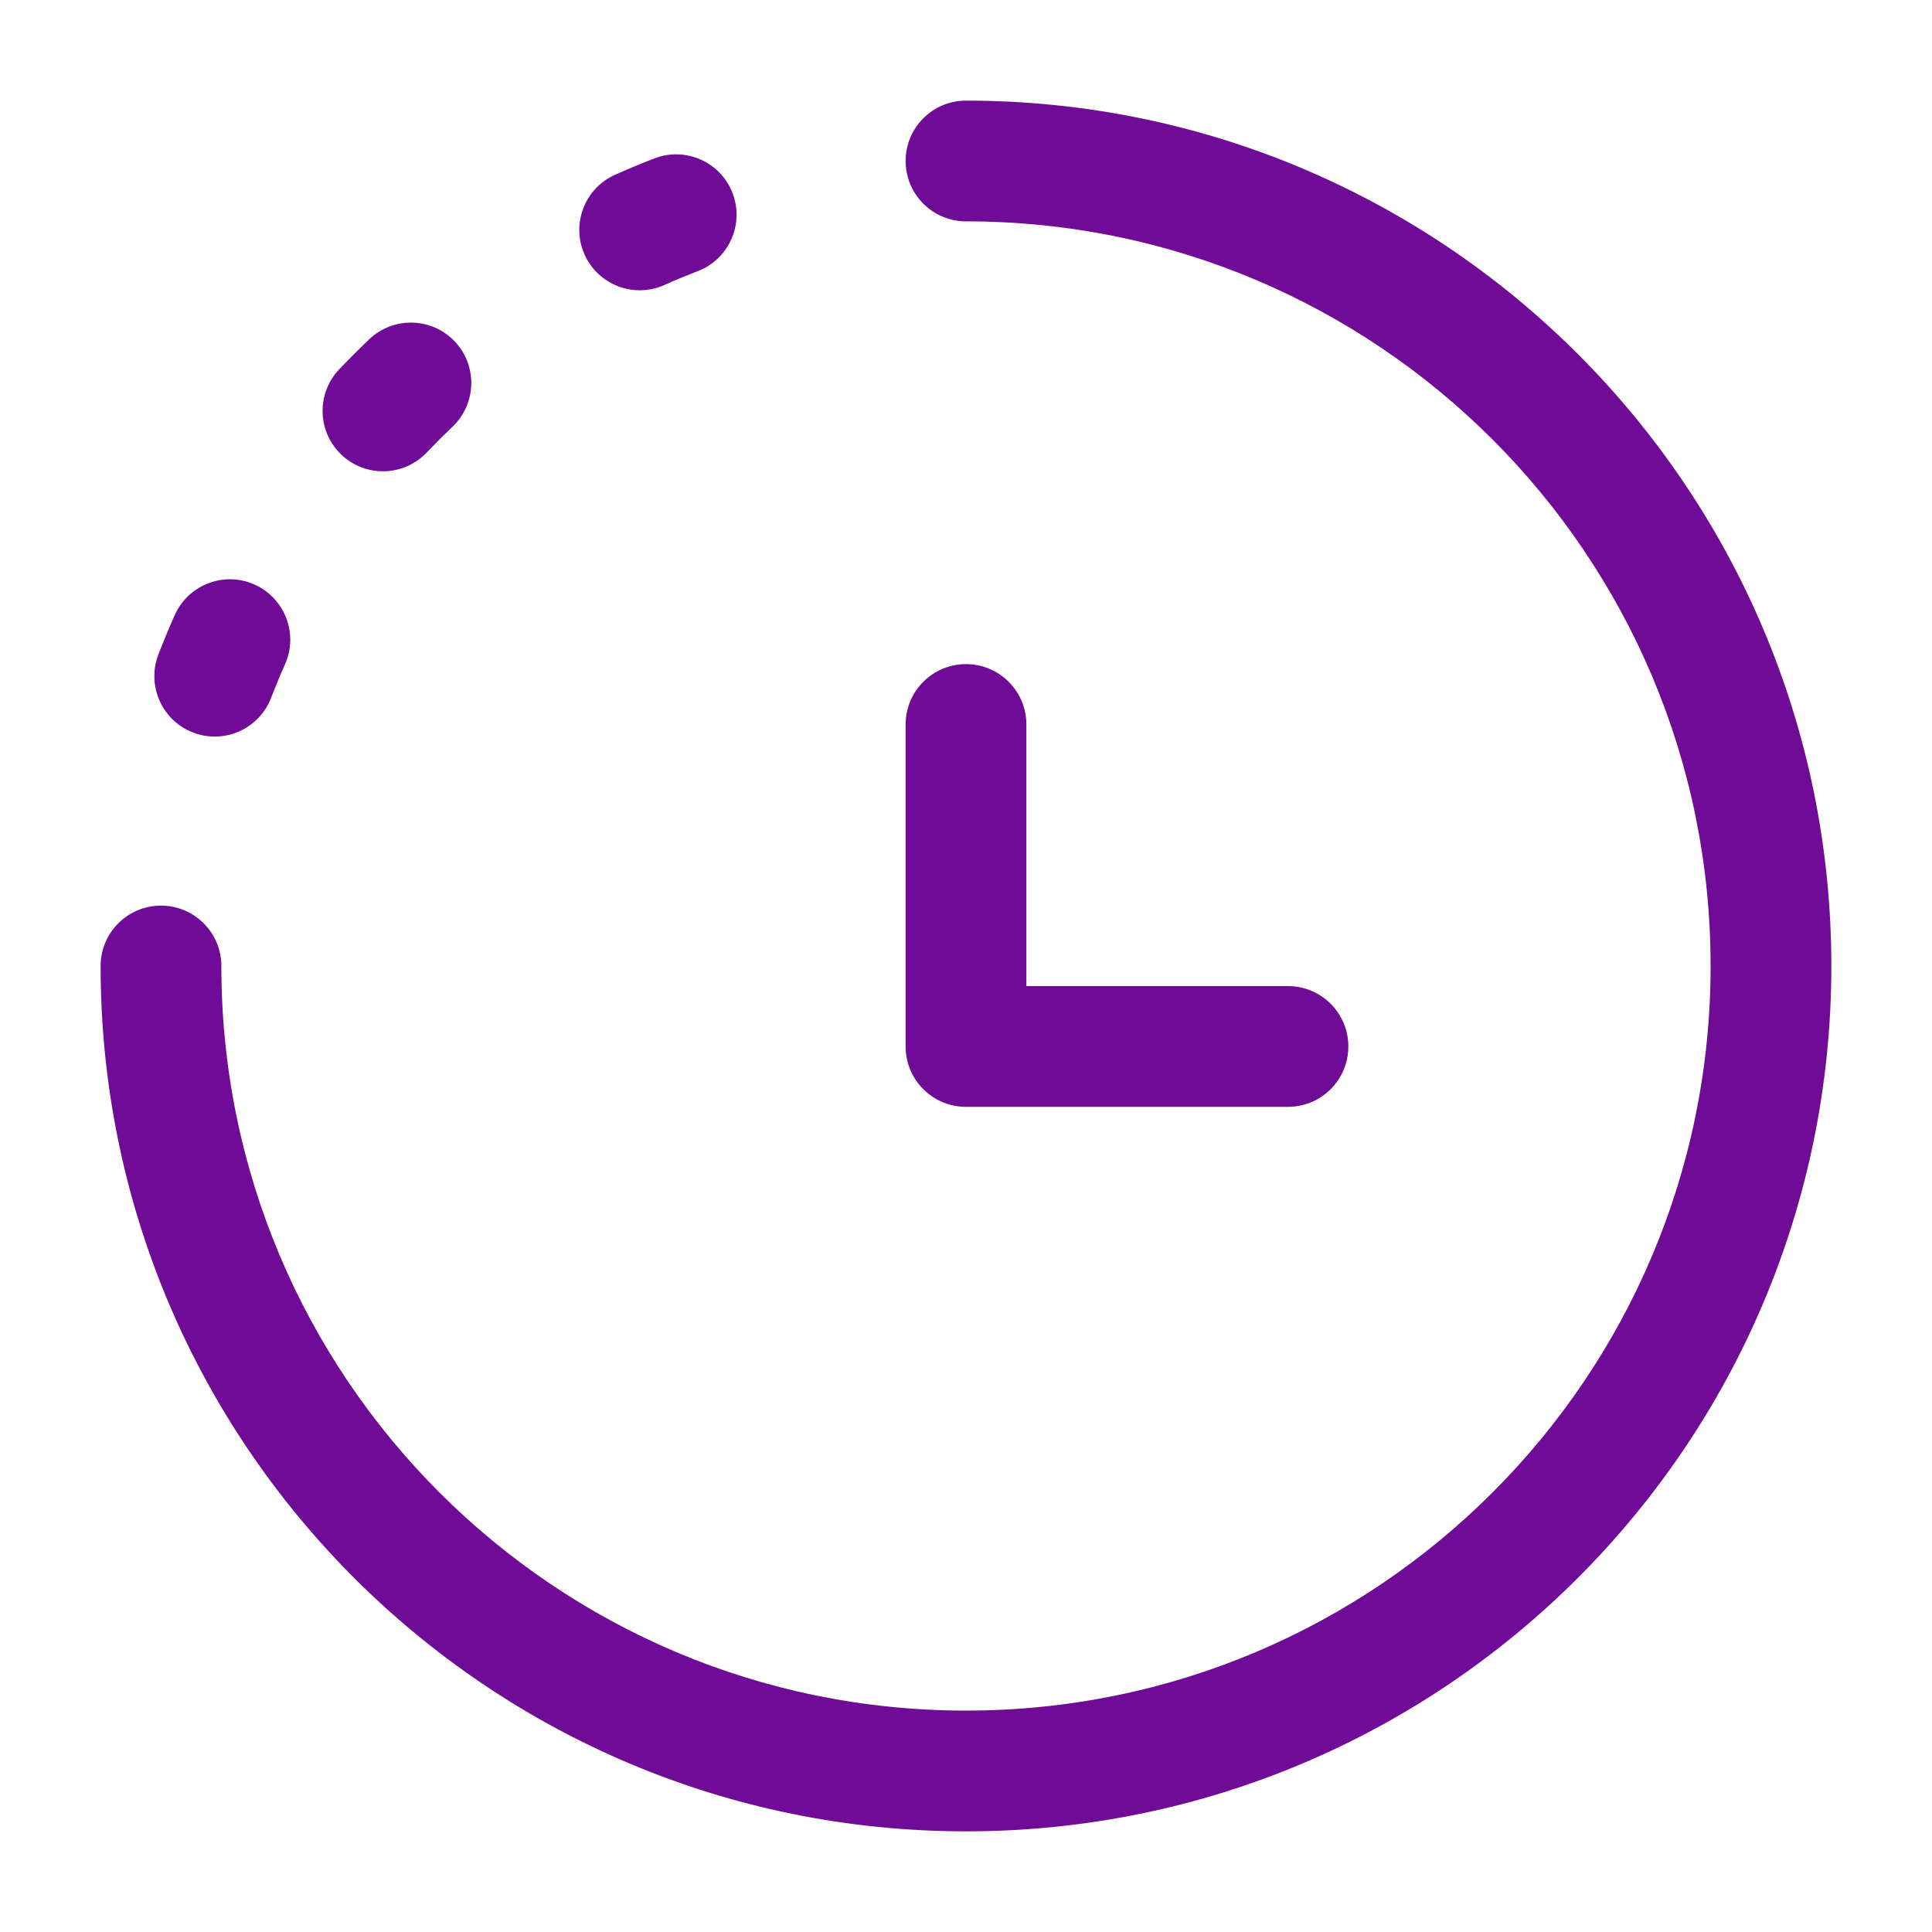 <svg width="40" height="40" viewBox="0 0 40 40" fill="none" xmlns="http://www.w3.org/2000/svg">
<path fill-rule="evenodd" clip-rule="evenodd" d="M18.75 3.333C18.75 2.643 19.309 2.083 20 2.083C29.895 2.083 37.916 10.105 37.916 20C37.916 29.895 29.895 37.916 20 37.916C10.105 37.916 2.083 29.895 2.083 20C2.083 19.309 2.643 18.75 3.333 18.75C4.023 18.75 4.583 19.309 4.583 20C4.583 28.514 11.485 35.416 20 35.416C28.514 35.416 35.416 28.514 35.416 20C35.416 11.485 28.514 4.583 20 4.583C19.309 4.583 18.75 4.023 18.75 3.333ZM20 13.75C20.69 13.75 21.25 14.309 21.25 15V20.416H26.666C27.357 20.416 27.916 20.976 27.916 21.666C27.916 22.357 27.357 22.916 26.666 22.916H20C19.309 22.916 18.75 22.357 18.75 21.666V15C18.75 14.309 19.309 13.75 20 13.75Z" fill="#700B97"/>
<path fill-rule="evenodd" clip-rule="evenodd" d="M15.166 3.996C15.414 4.64 15.094 5.363 14.45 5.612C14.214 5.703 13.981 5.799 13.751 5.902C13.12 6.182 12.381 5.897 12.101 5.266C11.821 4.635 12.106 3.897 12.737 3.617C13.004 3.498 13.275 3.385 13.549 3.28C14.193 3.031 14.917 3.352 15.166 3.996ZM9.413 7.067C9.889 7.567 9.869 8.358 9.369 8.834C9.187 9.008 9.008 9.187 8.834 9.369C8.358 9.869 7.567 9.889 7.067 9.413C6.567 8.936 6.548 8.145 7.024 7.645C7.226 7.433 7.433 7.226 7.645 7.024C8.145 6.548 8.936 6.567 9.413 7.067ZM5.266 12.101C5.897 12.382 6.182 13.12 5.902 13.751C5.799 13.981 5.703 14.214 5.612 14.45C5.363 15.094 4.64 15.414 3.996 15.166C3.352 14.917 3.031 14.193 3.28 13.549C3.385 13.275 3.498 13.004 3.617 12.737C3.897 12.106 4.635 11.821 5.266 12.101Z" fill="#700B97"/>
</svg>
